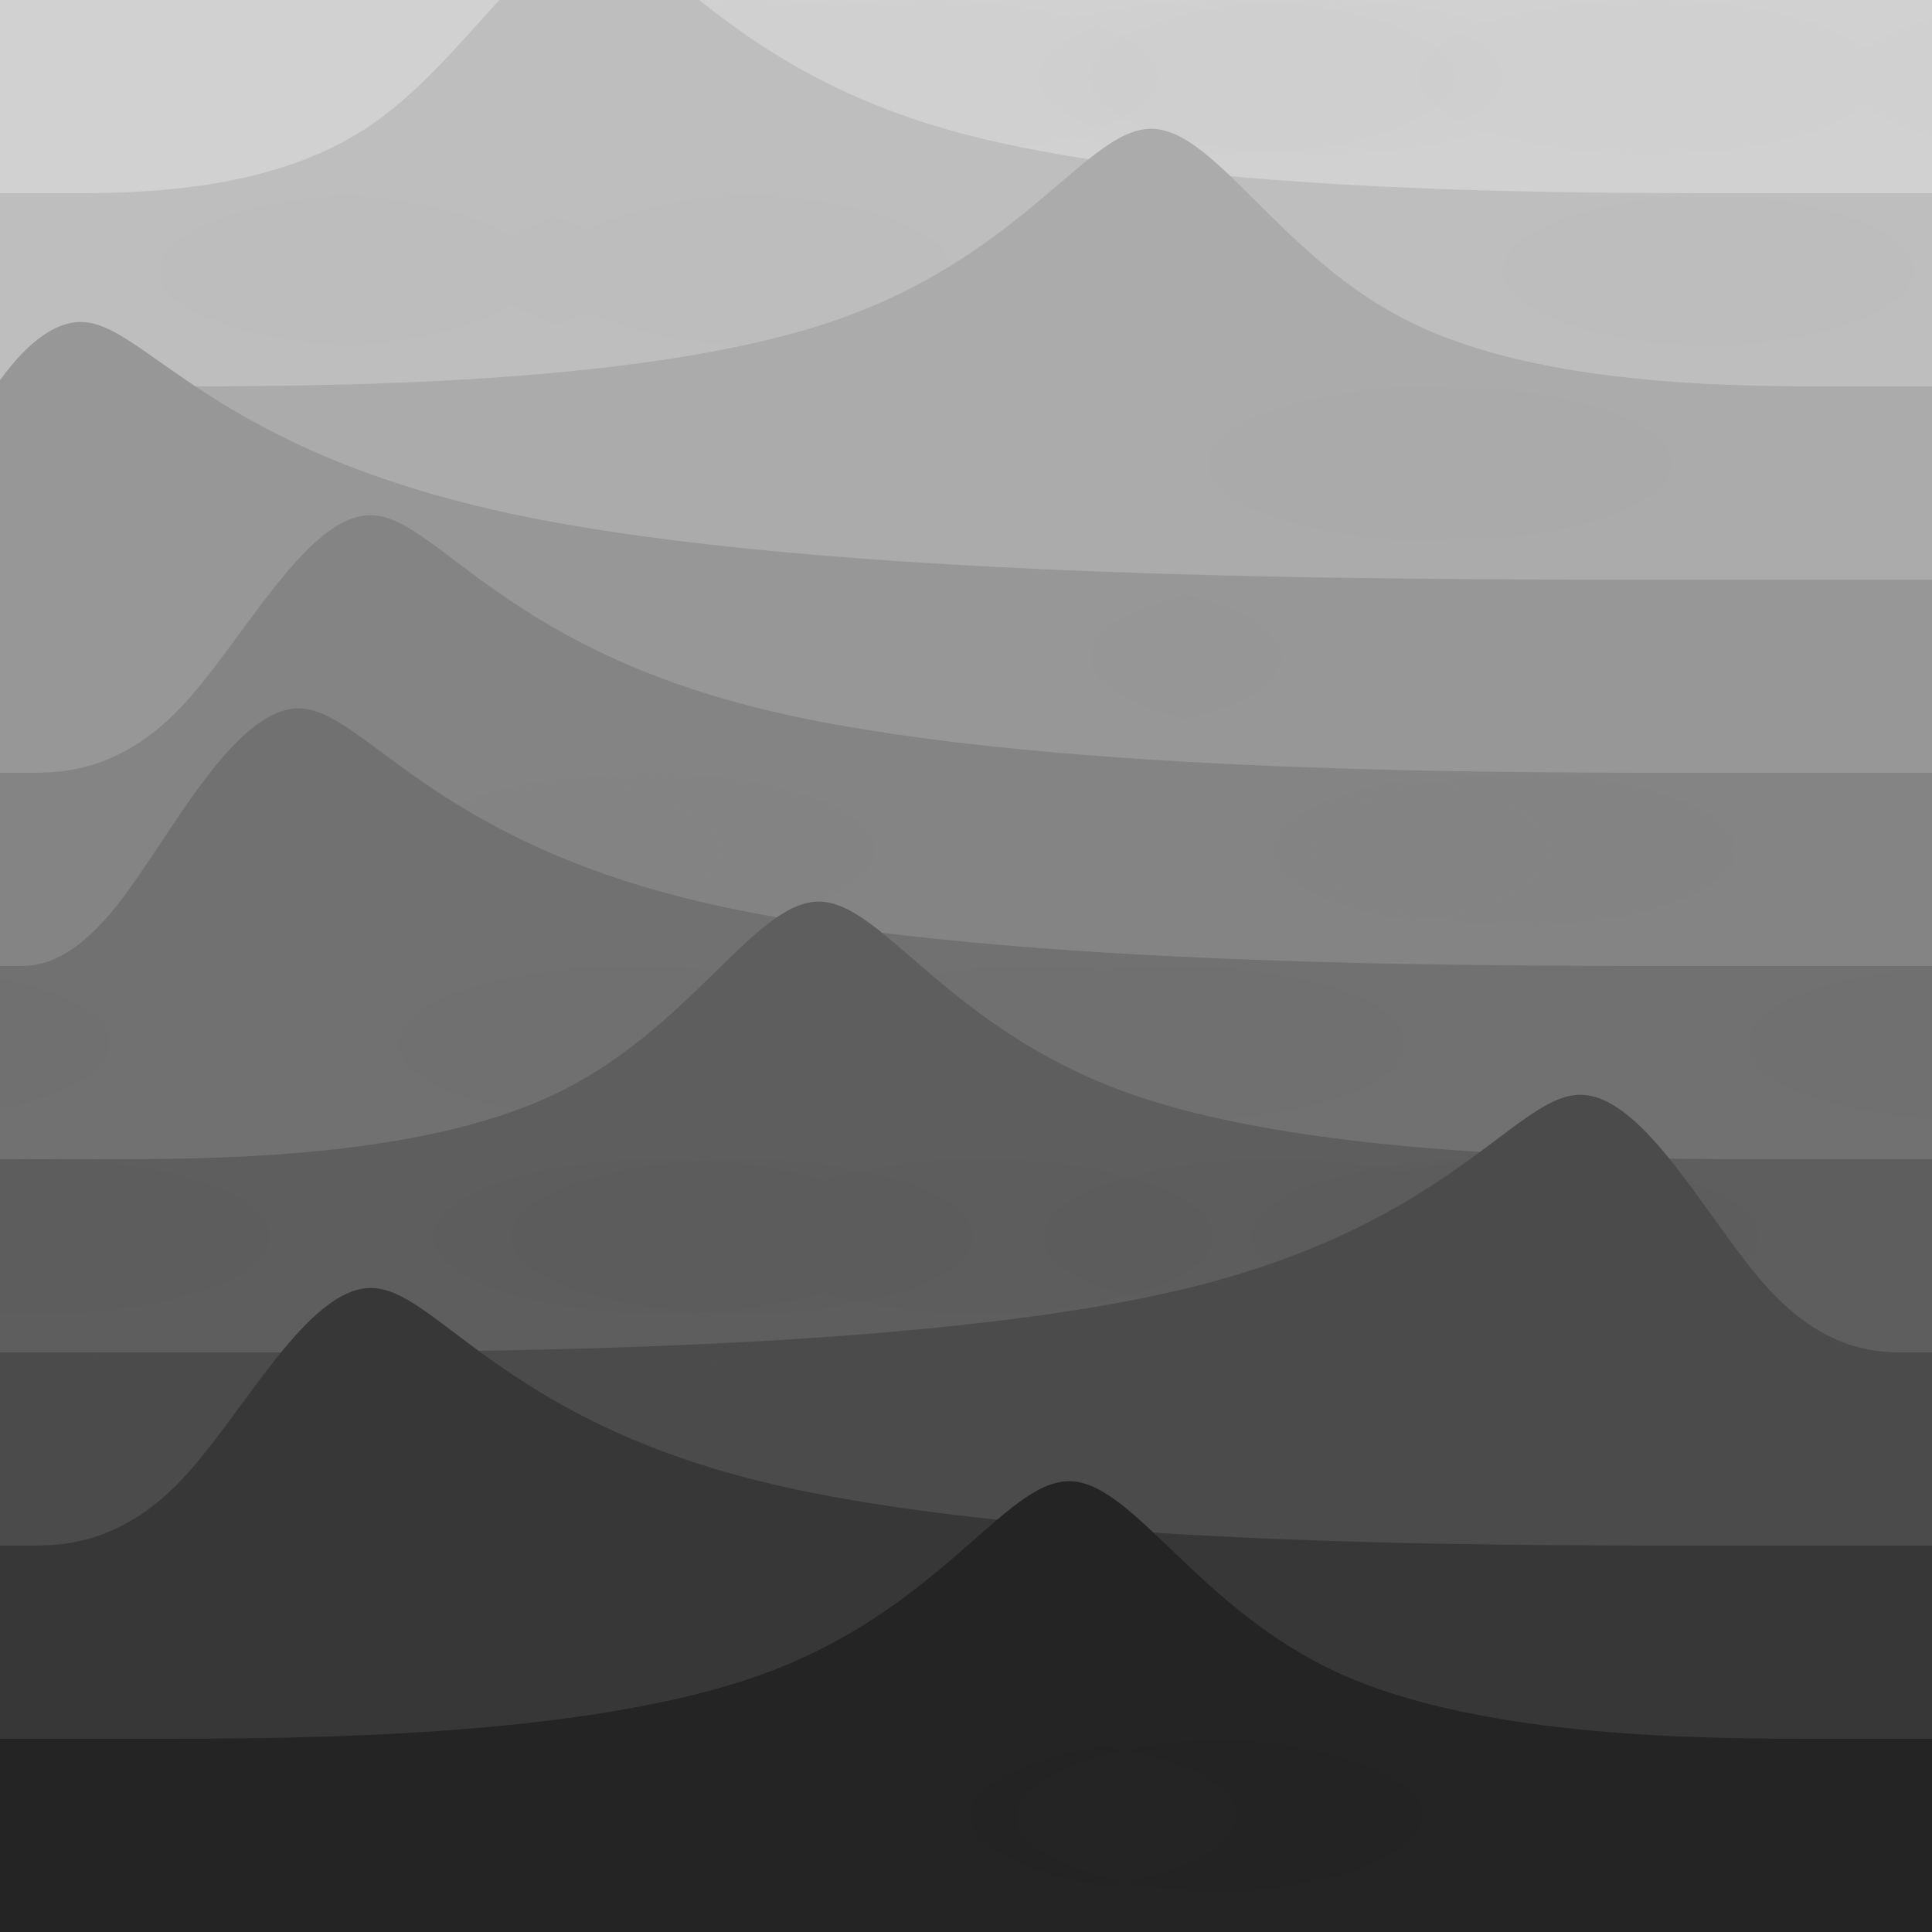 <?xml version="1.0" standalone="no"?><!DOCTYPE svg PUBLIC "-//W3C//DTD SVG 1.1//EN" "http://www.w3.org/Graphics/SVG/1.1/DTD/svg11.dtd"><svg width="500" height="500" style="background: rgb(209, 209, 209);" version="1.1" xmlns="http://www.w3.org/2000/svg" xmlns:xlink="http://www.w3.org/1999/xlink"><defs xmlns="http://www.w3.org/1999/xhtml"><style type="text/css"><![CDATA[
html, body { height: 100%; margin: 0px; background: rgb(34, 34, 34); }
body, #prev, #next { height: 100%; box-sizing: border-box; display: -webkit-flex; flex-direction: column; justify-content: center; }
#prev, #next { position: absolute; top: 0px; color: rgb(209, 209, 209); font-size: 70px; text-decoration: none; padding: 20px; }
#prev { left: 0px; }
#next { right: 0px; }
svg { margin: auto; }
.fa { display: inline-block; font-style: normal; font-variant: normal; font-weight: normal; font-stretch: normal; line-height: 1; font-family: FontAwesome; font-size: inherit; text-rendering: auto; -webkit-font-smoothing: antialiased; }
.fa-twitter::before { content: ''; }
.fa-github::before { content: ''; }
.fa-th::before { content: ''; }
footer { text-align: center; margin-bottom: 25px; }
a { color: rgb(209, 209, 209); text-decoration: none; padding: 10px; }]]></style></defs><filter id="blur" x="-100" y="-100" width="700" height="200" filterUnits="userSpaceOnUse"><feGaussianBlur stdDeviation="20" in="SourceAlpha"/></filter><g transform="translate(0,0)"><path fill="#d1d1d1" d="M0,0L42.267,0C84.533,0,169.067,0,219.667,-16.667C270.267,-33.333,286.934,-66.667,303.6,-66.667C320.267,-66.667,336.934,-33.333,369.667,-16.667C402.4,0,451.2,0,475.6,0L500,0L500,500L475.6,500C451.2,500,402.4,500,369.667,500C336.934,500,320.267,500,303.6,500C286.934,500,270.267,500,219.667,500C169.067,500,84.533,500,42.267,500L0,500Z"/><g filter="url(#blur)"><ellipse cy="20" ry="20" rx="60" fill="#d1d1d1" fill-opacity="0.2" cx="239.669"/><ellipse cy="20" ry="20" rx="60" fill="#d1d1d1" fill-opacity="0.2" cx="426.95"/><ellipse cy="20" ry="20" rx="60" fill="#d1d1d1" fill-opacity="0.2" cx="341.861"/><ellipse cy="20" ry="20" rx="60" fill="#d1d1d1" fill-opacity="0.2" cx="316.515"/><ellipse cy="20" ry="20" rx="60" fill="#d1d1d1" fill-opacity="0.2" cx="538.494"/><ellipse cy="20" ry="20" rx="60" fill="#d1d1d1" fill-opacity="0.2" cx="193.53"/><ellipse cy="20" ry="20" rx="60" fill="#d1d1d1" fill-opacity="0.2" cx="328.829"/></g></g><g transform="translate(0,50)"><path fill="#bebebe" d="M0,0L17.24,0C34.479,0,68.959,0,94.532,-16.667C120.105,-33.333,136.771,-66.667,153.438,-66.667C170.105,-66.667,186.771,-33.333,244.532,-16.667C302.292,0,401.146,0,450.573,0L500,0L500,500L450.573,500C401.146,500,302.292,500,244.532,500C186.771,500,170.105,500,153.438,500C136.771,500,120.105,500,94.532,500C68.959,500,34.479,500,17.24,500L0,500Z"/><g filter="url(#blur)"><ellipse cy="20" ry="20" rx="60" fill="#bebebe" fill-opacity="0.2" cx="202.864"/><ellipse cy="20" ry="20" rx="60" fill="#bebebe" fill-opacity="0.2" cx="78.387"/><ellipse cy="20" ry="20" rx="60" fill="#bebebe" fill-opacity="0.2" cx="435.364"/><ellipse cy="20" ry="20" rx="60" fill="#bebebe" fill-opacity="0.2" cx="101.032"/><ellipse cy="20" ry="20" rx="60" fill="#bebebe" fill-opacity="0.2" cx="574.779"/><ellipse cy="20" ry="20" rx="60" fill="#bebebe" fill-opacity="0.2" cx="448.772"/><ellipse cy="20" ry="20" rx="60" fill="#bebebe" fill-opacity="0.2" cx="186.192"/></g></g><g transform="translate(0,100)"><path fill="#ababab" d="M0,0L41.317,0C82.634,0,165.268,0,214.918,-16.667C264.568,-33.333,281.235,-66.667,297.902,-66.667C314.568,-66.667,331.235,-33.333,364.918,-16.667C398.601,0,449.301,0,474.65,0L500,0L500,500L474.65,500C449.301,500,398.601,500,364.918,500C331.235,500,314.568,500,297.902,500C281.235,500,264.568,500,214.918,500C165.268,500,82.634,500,41.317,500L0,500Z"/><g filter="url(#blur)"><ellipse cy="20" ry="20" rx="60" fill="#ababab" fill-opacity="0.2" cx="-11.333"/><ellipse cy="20" ry="20" rx="60" fill="#ababab" fill-opacity="0.2" cx="570.99"/><ellipse cy="20" ry="20" rx="60" fill="#ababab" fill-opacity="0.2" cx="-70.667"/><ellipse cy="20" ry="20" rx="60" fill="#ababab" fill-opacity="0.2" cx="362.695"/><ellipse cy="20" ry="20" rx="60" fill="#ababab" fill-opacity="0.2" cx="372.658"/><ellipse cy="20" ry="20" rx="60" fill="#ababab" fill-opacity="0.2" cx="397.999"/><ellipse cy="20" ry="20" rx="60" fill="#ababab" fill-opacity="0.2" cx="-40.667"/></g></g><g transform="translate(0,150)"><path fill="#979797" d="M0,0L-4.857,0C-9.714,0,-19.428,0,-15.952,-16.667C-12.476,-33.333,4.191,-66.667,20.858,-66.667C37.524,-66.667,54.191,-33.333,134.048,-16.667C213.905,0,356.953,0,428.476,0L500,0L500,500L428.476,500C356.953,500,213.905,500,134.048,500C54.191,500,37.524,500,20.858,500C4.191,500,-12.476,500,-15.952,500C-19.428,500,-9.714,500,-4.857,500L0,500Z"/><g filter="url(#blur)"><ellipse cy="20" ry="20" rx="60" fill="#979797" fill-opacity="0.2" cx="566.563"/><ellipse cy="20" ry="20" rx="60" fill="#979797" fill-opacity="0.2" cx="342.191"/><ellipse cy="20" ry="20" rx="60" fill="#979797" fill-opacity="0.2" cx="315.807"/><ellipse cy="20" ry="20" rx="60" fill="#979797" fill-opacity="0.2" cx="271.628"/><ellipse cy="20" ry="20" rx="60" fill="#979797" fill-opacity="0.2" cx="113.447"/><ellipse cy="20" ry="20" rx="60" fill="#979797" fill-opacity="0.2" cx="29"/><ellipse cy="20" ry="20" rx="60" fill="#979797" fill-opacity="0.2" cx="525.422"/></g></g><g transform="translate(0,200)"><path fill="#848484" d="M0,0L7.643,0C15.286,0,30.571,0,46.547,-16.667C62.523,-33.333,79.19,-66.667,95.857,-66.667C112.523,-66.667,129.19,-33.333,196.547,-16.667C263.904,0,381.952,0,440.976,0L500,0L500,500L440.976,500C381.952,500,263.904,500,196.547,500C129.19,500,112.523,500,95.857,500C79.19,500,62.523,500,46.547,500C30.571,500,15.286,500,7.643,500L0,500Z"/><g filter="url(#blur)"><ellipse cy="20" ry="20" rx="60" fill="#848484" fill-opacity="0.2" cx="389.26"/><ellipse cy="20" ry="20" rx="60" fill="#848484" fill-opacity="0.2" cx="171.612"/><ellipse cy="20" ry="20" rx="60" fill="#848484" fill-opacity="0.2" cx="399.427"/><ellipse cy="20" ry="20" rx="60" fill="#848484" fill-opacity="0.2" cx="166.667"/><ellipse cy="20" ry="20" rx="60" fill="#848484" fill-opacity="0.2" cx="341.215"/><ellipse cy="20" ry="20" rx="60" fill="#848484" fill-opacity="0.2" cx="-52"/><ellipse cy="20" ry="20" rx="60" fill="#848484" fill-opacity="0.2" cx="126.667"/></g></g><g transform="translate(0,250)"><path fill="#717171" d="M0,0L4.543,0C9.085,0,18.171,0,31.047,-16.667C43.923,-33.333,60.59,-66.667,77.256,-66.667C93.923,-66.667,110.59,-33.333,181.047,-16.667C251.504,0,375.752,0,437.876,0L500,0L500,500L437.876,500C375.752,500,251.504,500,181.047,500C110.59,500,93.923,500,77.256,500C60.59,500,43.923,500,31.047,500C18.171,500,9.085,500,4.543,500L0,500Z"/><g filter="url(#blur)"><ellipse cy="20" ry="20" rx="60" fill="#717171" fill-opacity="0.2" cx="267.573"/><ellipse cy="20" ry="20" rx="60" fill="#717171" fill-opacity="0.2" cx="512.451"/><ellipse cy="20" ry="20" rx="60" fill="#717171" fill-opacity="0.2" cx="558.779"/><ellipse cy="20" ry="20" rx="60" fill="#717171" fill-opacity="0.2" cx="303.571"/><ellipse cy="20" ry="20" rx="60" fill="#717171" fill-opacity="0.2" cx="163.333"/><ellipse cy="20" ry="20" rx="60" fill="#717171" fill-opacity="0.2" cx="592.738"/><ellipse cy="20" ry="20" rx="60" fill="#717171" fill-opacity="0.2" cx="-31.667"/></g></g><g transform="translate(0,300)"><path fill="#5e5e5e" d="M0,0L26.982,0C53.964,0,107.929,0,143.244,-16.667C178.56,-33.333,195.226,-66.667,211.893,-66.667C228.56,-66.667,245.226,-33.333,293.244,-16.667C341.262,0,420.631,0,460.315,0L500,0L500,500L460.315,500C420.631,500,341.262,500,293.244,500C245.226,500,228.56,500,211.893,500C195.226,500,178.56,500,143.244,500C107.929,500,53.964,500,26.982,500L0,500Z"/><g filter="url(#blur)"><ellipse cy="20" ry="20" rx="60" fill="#5e5e5e" fill-opacity="0.2" cx="172"/><ellipse cy="20" ry="20" rx="60" fill="#5e5e5e" fill-opacity="0.2" cx="383.871"/><ellipse cy="20" ry="20" rx="60" fill="#5e5e5e" fill-opacity="0.2" cx="395.165"/><ellipse cy="20" ry="20" rx="60" fill="#5e5e5e" fill-opacity="0.2" cx="254"/><ellipse cy="20" ry="20" rx="60" fill="#5e5e5e" fill-opacity="0.2" cx="10"/><ellipse cy="20" ry="20" rx="60" fill="#5e5e5e" fill-opacity="0.2" cx="329.956"/><ellipse cy="20" ry="20" rx="60" fill="#5e5e5e" fill-opacity="0.2" cx="192"/></g></g><g transform="translate(0,350)"><path fill="#4b4b4b" d="M0,0L59.828,0C119.657,0,239.314,0,307.475,-16.667C375.637,-33.333,392.304,-66.667,408.97,-66.667C425.637,-66.667,442.304,-33.333,457.475,-16.667C472.647,0,486.323,0,493.162,0L500,0L500,500L493.162,500C486.323,500,472.647,500,457.475,500C442.304,500,425.637,500,408.97,500C392.304,500,375.637,500,307.475,500C239.314,500,119.657,500,59.828,500L0,500Z"/><g filter="url(#blur)"><ellipse cy="20" ry="20" rx="60" fill="#4b4b4b" fill-opacity="0.2" cx="217.333"/><ellipse cy="20" ry="20" rx="60" fill="#4b4b4b" fill-opacity="0.2" cx="37.667"/><ellipse cy="20" ry="20" rx="60" fill="#4b4b4b" fill-opacity="0.2" cx="12"/><ellipse cy="20" ry="20" rx="60" fill="#4b4b4b" fill-opacity="0.2" cx="466.56"/><ellipse cy="20" ry="20" rx="60" fill="#4b4b4b" fill-opacity="0.2" cx="112.333"/><ellipse cy="20" ry="20" rx="60" fill="#4b4b4b" fill-opacity="0.2" cx="486.324"/><ellipse cy="20" ry="20" rx="60" fill="#4b4b4b" fill-opacity="0.2" cx="212.667"/></g></g><g transform="translate(0,400)"><path fill="#373737" d="M0,0L7.662,0C15.324,0,30.647,0,46.643,-16.667C62.638,-33.333,79.305,-66.667,95.971,-66.667C112.638,-66.667,129.305,-33.333,196.643,-16.667C263.981,0,381.99,0,440.995,0L500,0L500,500L440.995,500C381.99,500,263.981,500,196.643,500C129.305,500,112.638,500,95.971,500C79.305,500,62.638,500,46.643,500C30.647,500,15.324,500,7.662,500L0,500Z"/><g filter="url(#blur)"><ellipse cy="20" ry="20" rx="60" fill="#373737" fill-opacity="0.2" cx="412"/><ellipse cy="20" ry="20" rx="60" fill="#373737" fill-opacity="0.2" cx="1.333"/><ellipse cy="20" ry="20" rx="60" fill="#373737" fill-opacity="0.2" cx="281.333"/><ellipse cy="20" ry="20" rx="60" fill="#373737" fill-opacity="0.2" cx="60"/><ellipse cy="20" ry="20" rx="60" fill="#373737" fill-opacity="0.2" cx="97.333"/><ellipse cy="20" ry="20" rx="60" fill="#373737" fill-opacity="0.2" cx="278.667"/><ellipse cy="20" ry="20" rx="60" fill="#373737" fill-opacity="0.2" cx="22.667"/></g></g><g transform="translate(0,450)"><path fill="#242424" d="M0,0L37.776,0C75.551,0,151.103,0,197.212,-16.667C243.32,-33.333,259.987,-66.667,276.654,-66.667C293.32,-66.667,309.987,-33.333,347.212,-16.667C384.436,0,442.218,0,471.109,0L500,0L500,500L471.109,500C442.218,500,384.436,500,347.212,500C309.987,500,293.32,500,276.654,500C259.987,500,243.32,500,197.212,500C151.103,500,75.551,500,37.776,500L0,500Z"/><g filter="url(#blur)"><ellipse cy="20" ry="20" rx="60" fill="#242424" fill-opacity="0.2" cx="260"/><ellipse cy="20" ry="20" rx="60" fill="#242424" fill-opacity="0.2" cx="308"/><ellipse cy="20" ry="20" rx="60" fill="#242424" fill-opacity="0.2" cx="-97"/><ellipse cy="20" ry="20" rx="60" fill="#242424" fill-opacity="0.2" cx="323"/><ellipse cy="20" ry="20" rx="60" fill="#242424" fill-opacity="0.2" cx="50"/><ellipse cy="20" ry="20" rx="60" fill="#242424" fill-opacity="0.2" cx="523.069"/><ellipse cy="20" ry="20" rx="60" fill="#242424" fill-opacity="0.2" cx="311"/></g></g></svg>